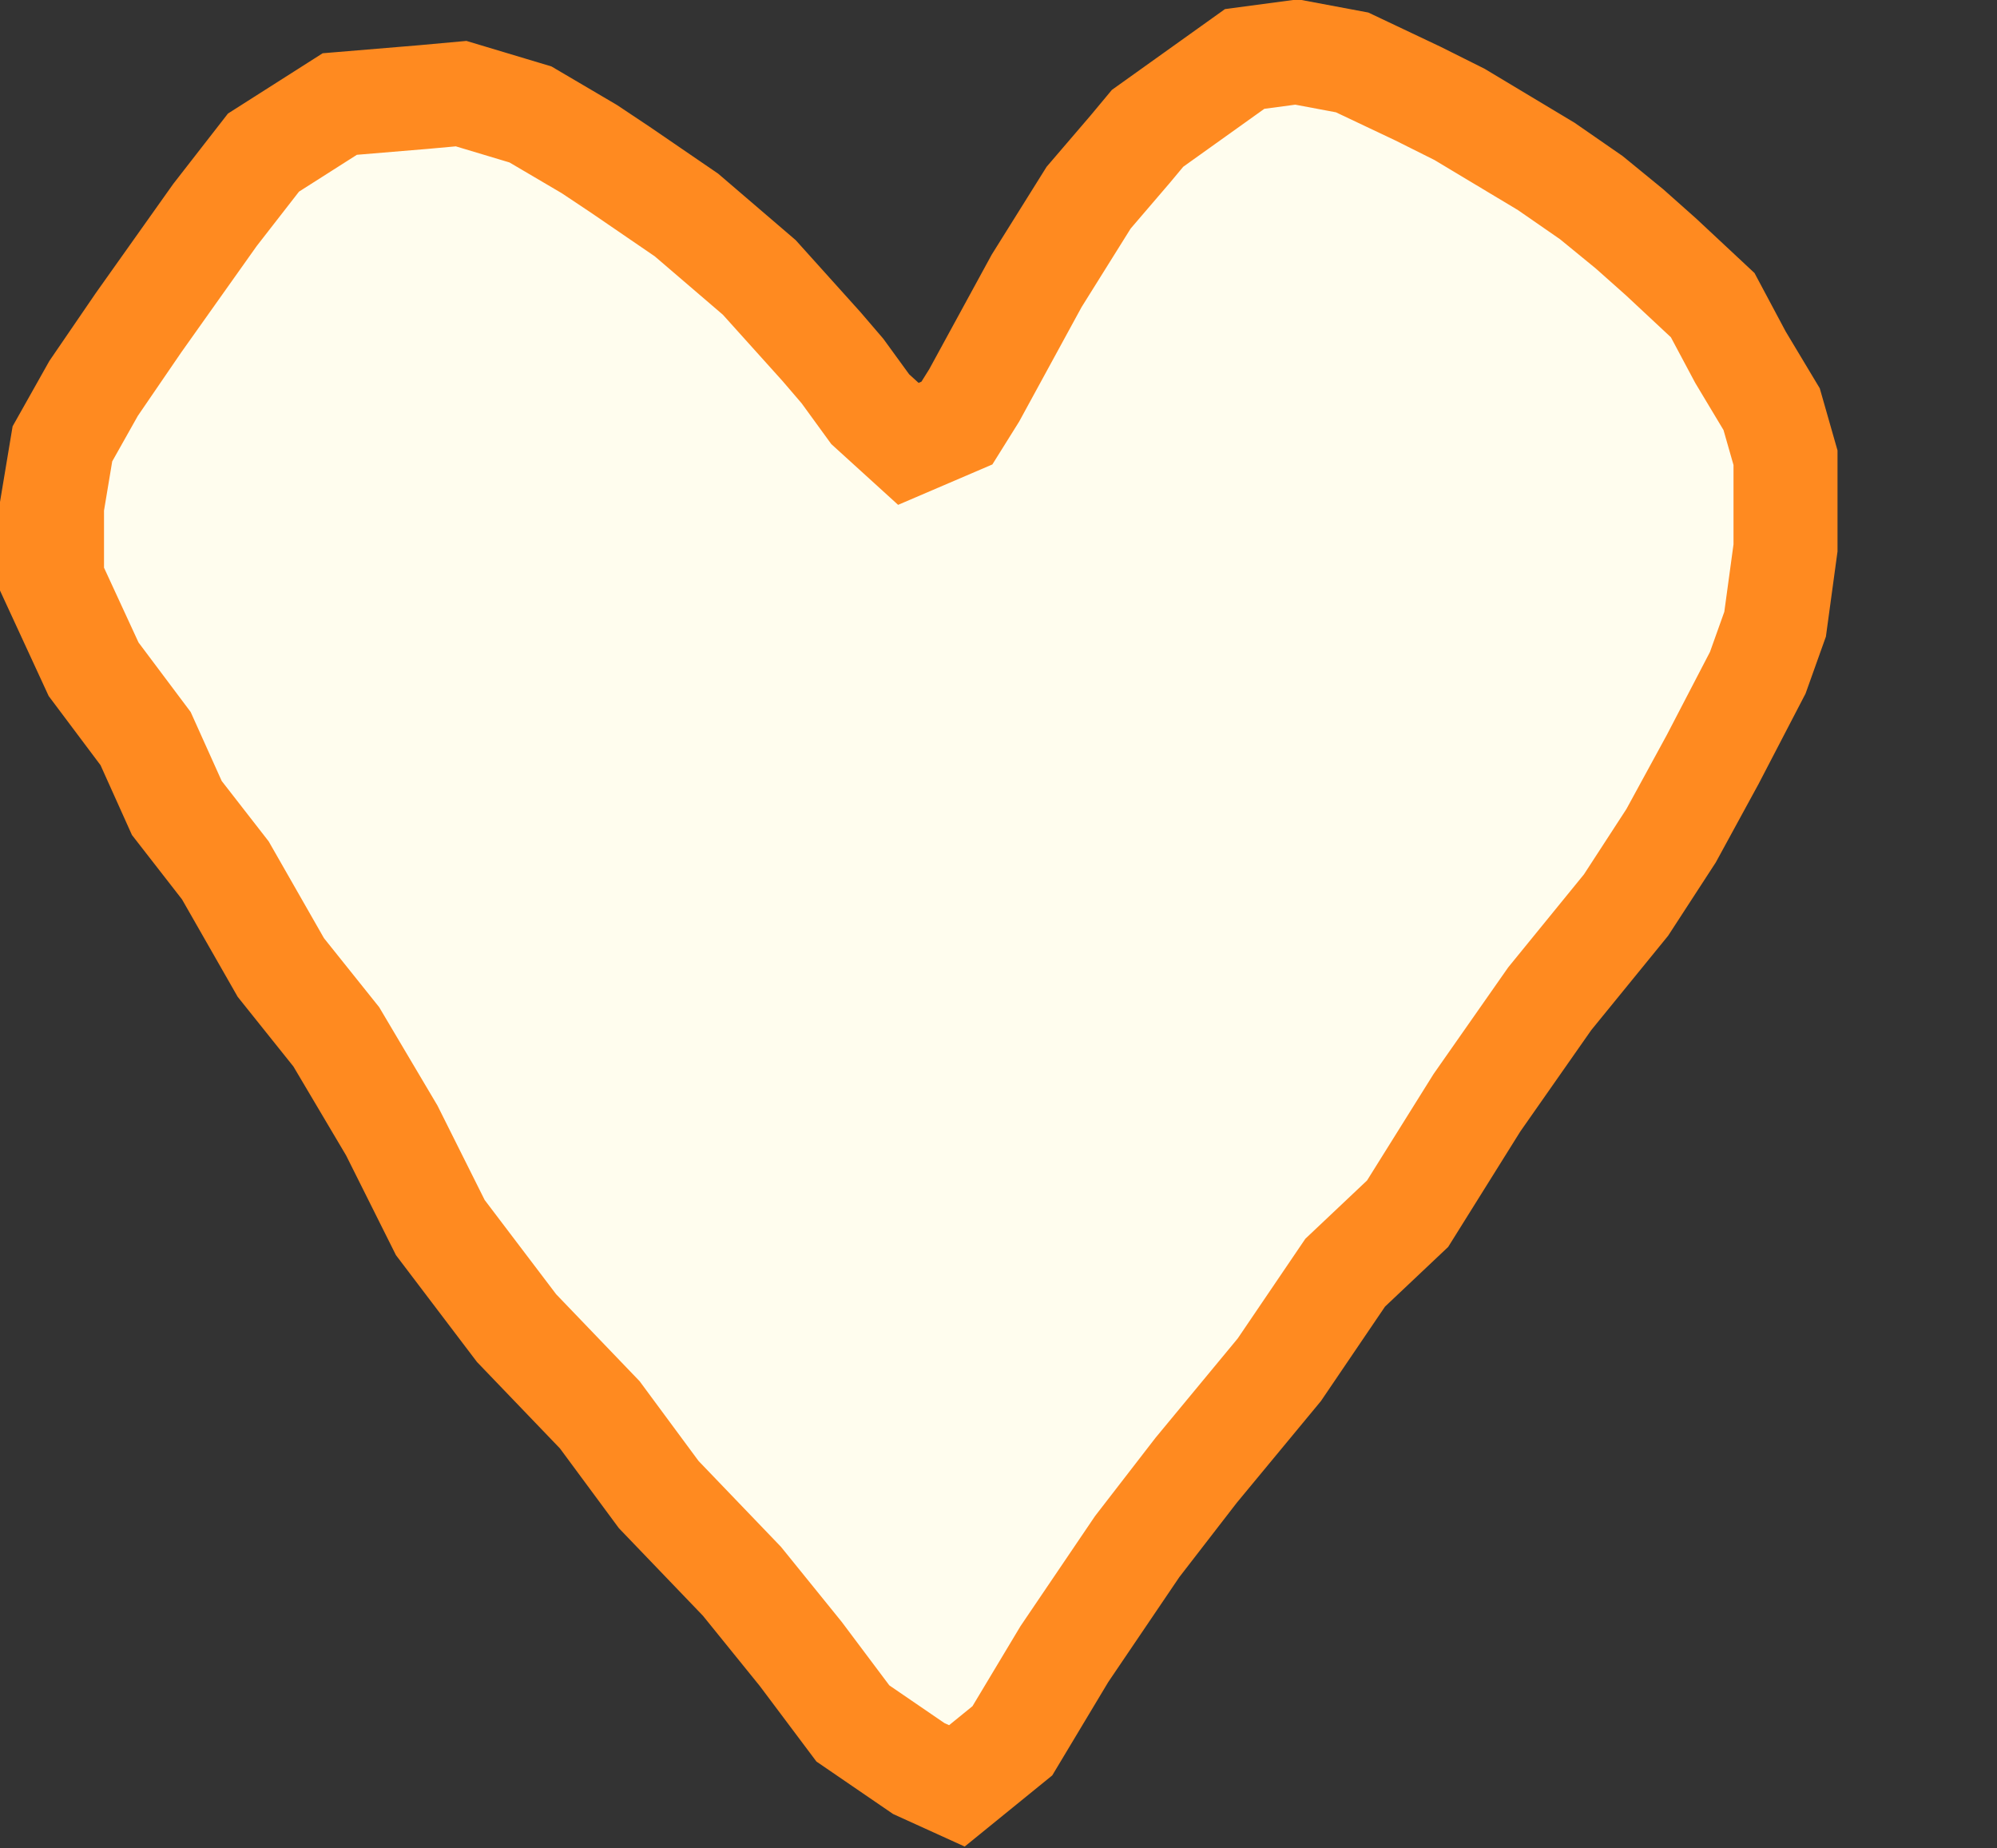 <?xml version="1.0" encoding="UTF-8"?>
<svg id="Layer_1" xmlns="http://www.w3.org/2000/svg" version="1.1" viewBox="0 0 57.6 53.3">
  <rect x="0" y="0" width="57.6" height="53.3" fill="#333333" stroke="none"/>
  <!-- Generator: Adobe Illustrator 29.1.0, SVG Export Plug-In . SVG Version: 2.1.0 Build 142)  -->
  <defs>
    <style>
      .st0 {
        fill: #fffdee;
        stroke: #ff8a20;
        stroke-miterlimit: 10;
        stroke-width: 3px;
      }
    </style>
  </defs>
  <g id="Layer_11">
    <g id="Layer_1-2">
      <g id="Layer_3">
        <polygon class="st0" points="27.6 51.5 26.5 51 24.6 49.7 23.1 47.7 21.4 45.6 19 43.1 17.3 40.8 14.9 38.3 12.7 35.4 11.3 32.6 9.7 29.9 8.1 27.9 6.5 25.1 5.1 23.3 4.2 21.3 2.7 19.3 1.5 16.7 1.5 14.6 1.8 12.8 2.7 11.2 4 9.3 6.2 6.2 7.6 4.4 9.8 3 12.2 2.8 13.3 2.7 15.3 3.3 17 4.3 17.9 4.9 19.8 6.2 21.9 8 23.7 10 24.3 10.7 25.1 11.8 26.2 12.8 27.6 12.2 28.1 11.4 29.9 8.1 31.4 5.7 32.6 4.3 33.1 3.7 35.9 1.7 37.4 1.5 39 1.8 40.9 2.7 42.1 3.3 44.6 4.8 45.9 5.7 47 6.6 47.9 7.4 49.4 8.8 50.2 10.3 51.1 11.8 51.5 13.2 51.5 14.7 51.5 15.8 51.2 18 50.7 19.4 49.4 21.9 48.2 24.1 46.9 26.1 44.7 28.8 42.6 31.8 40.6 35 38.8 36.7 36.9 39.5 34.5 42.4 32.8 44.6 30.7 47.7 29.2 50.2 27.6 51.5"/>
      </g>
    </g>
  </g>
</svg>